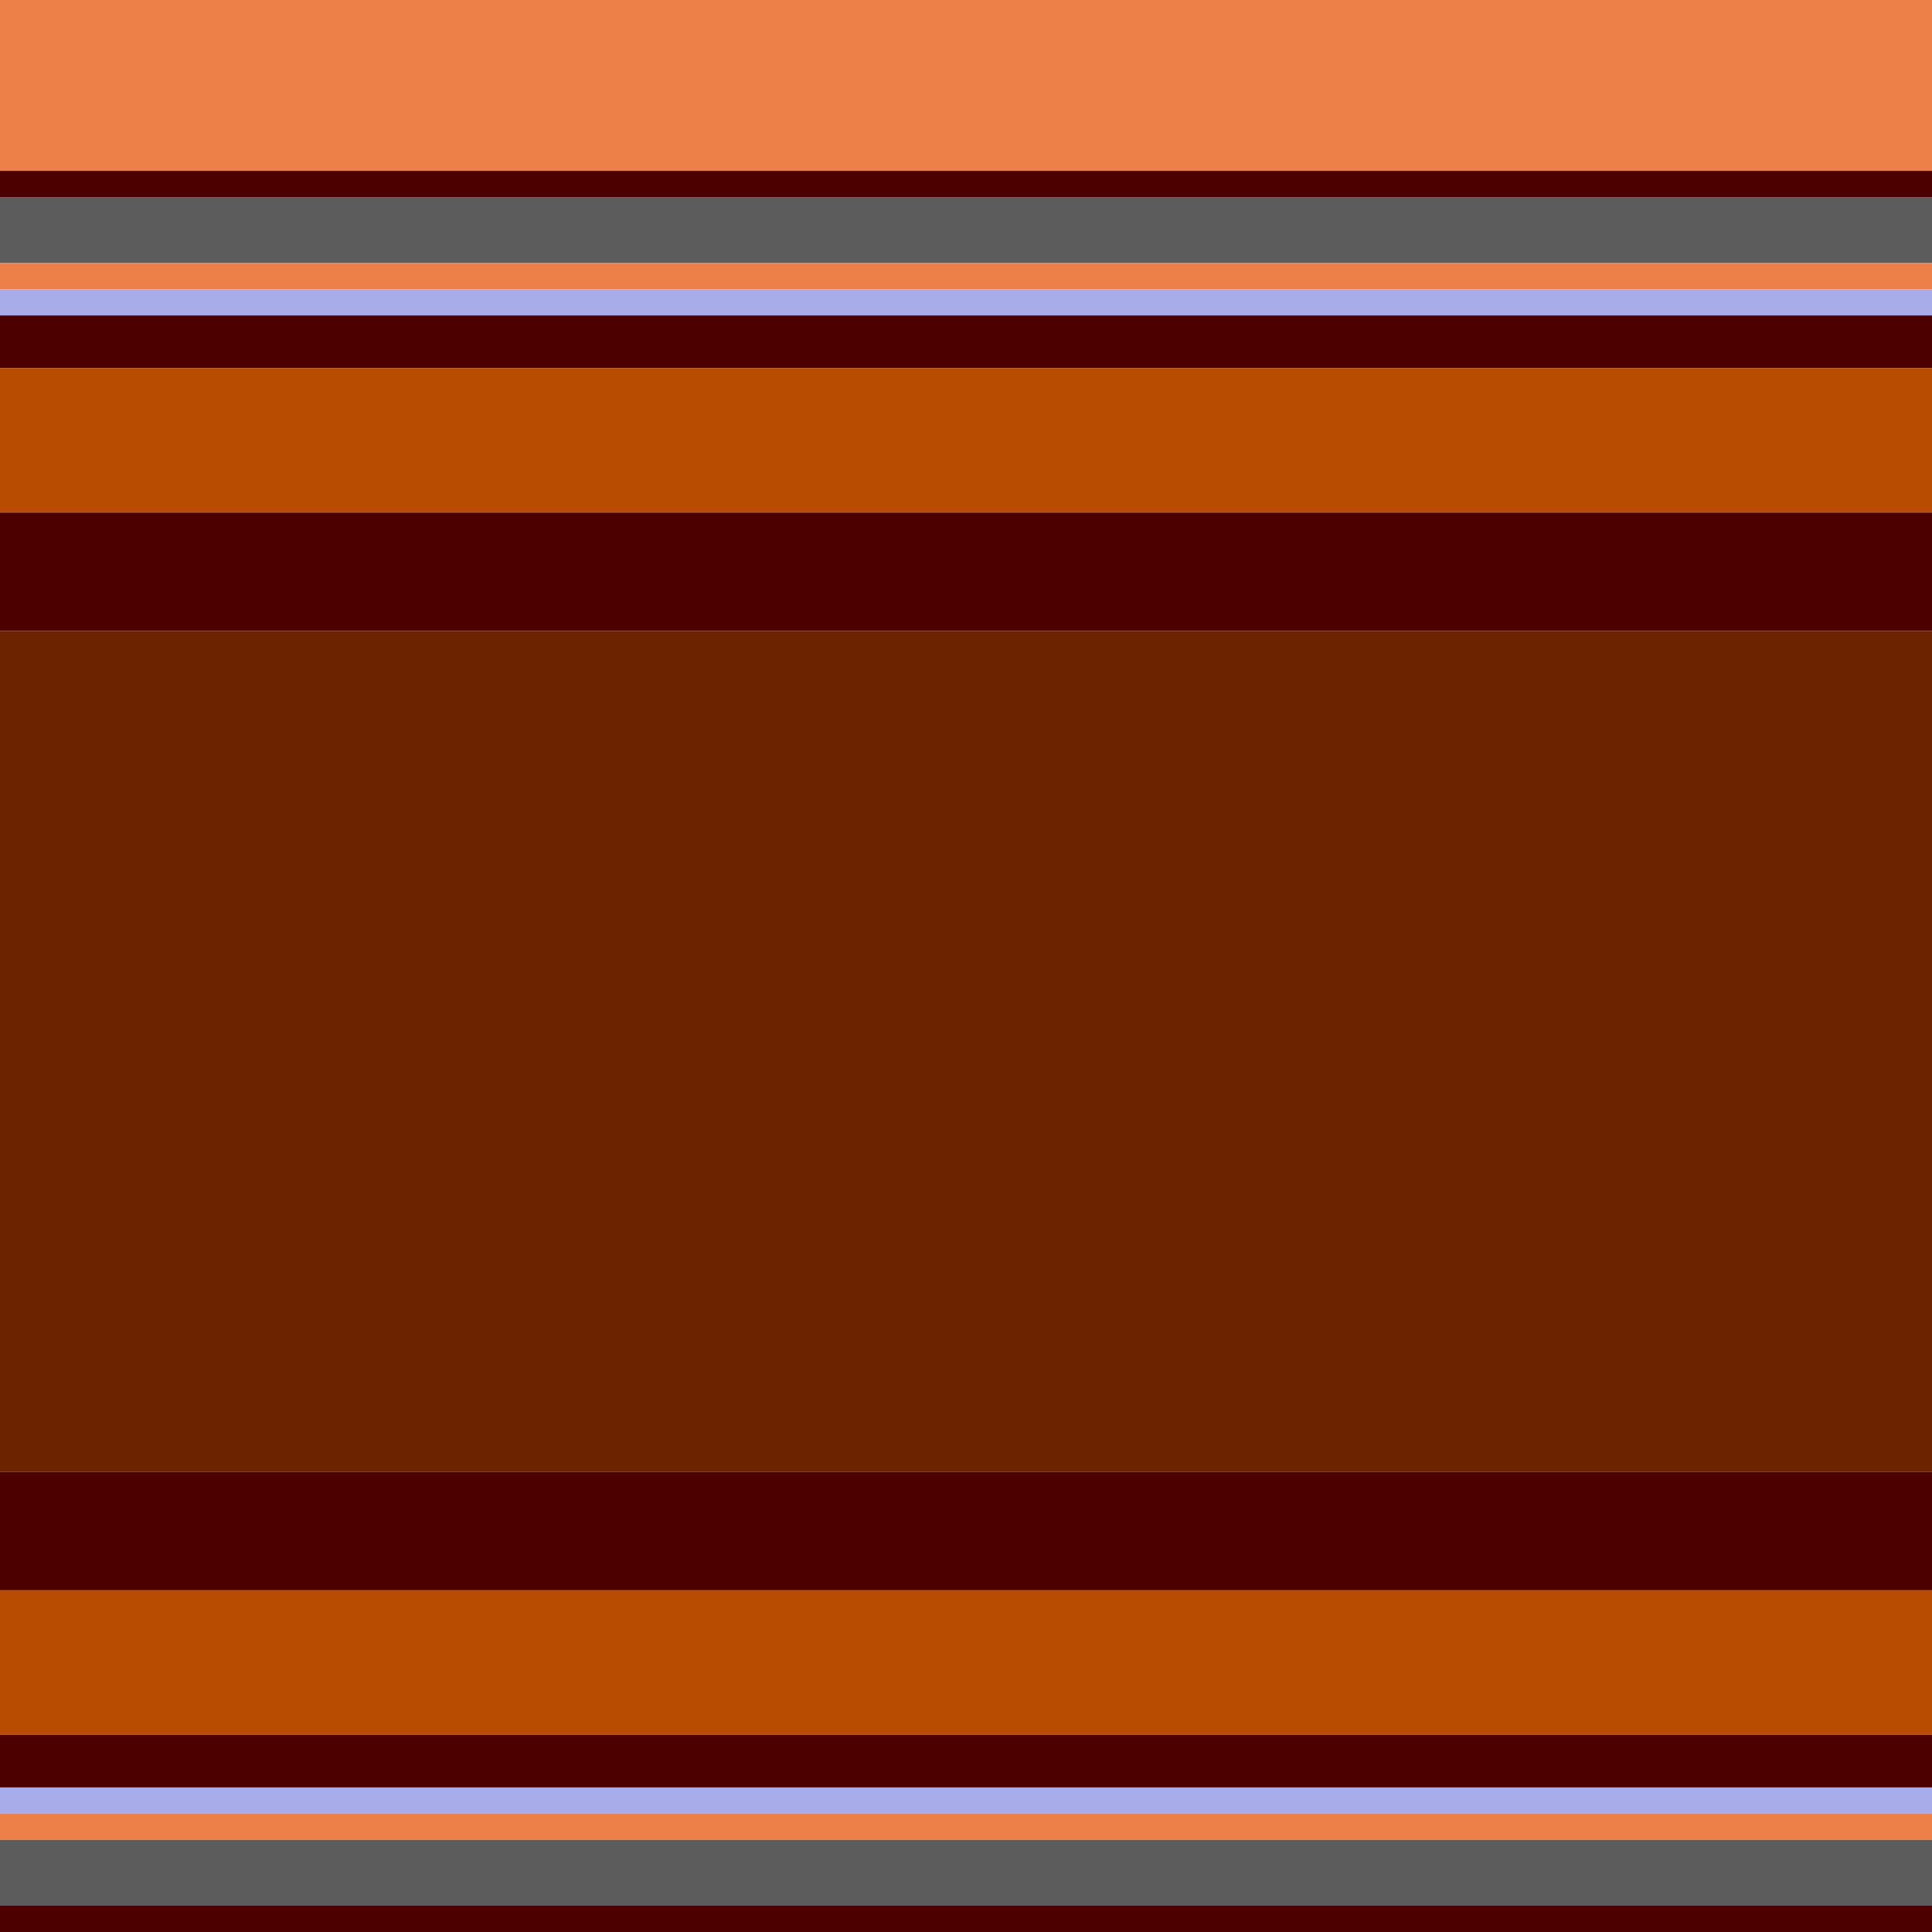 <svg viewBox="0 0 1176 1176" width="1176" height="1176" x="0" y="0" xmlns="http://www.w3.org/2000/svg"><defs><pattern id="pattern" x="0" y="0" width="8" height="8" patternUnits="userSpaceOnUse"><polygon points="0,4 0,8 8,0 4,0" fill="#ffffff"></polygon><polygon points="4,8 8,8 8,4" fill="#ffffff"></polygon></pattern><mask id="grating" x="0" y="0" width="1" height="1"><rect x="0" y="0" width="100%" height="100%" fill="url(#pattern)"></rect></mask></defs><g id="horizStripes"><rect fill="#EC8048" height="104" width="100%" x="0" y="0"></rect><rect fill="#4C0000" height="16" width="100%" x="0" y="104"></rect><rect fill="#5C5C5C" height="40" width="100%" x="0" y="120"></rect><rect fill="#EC8048" height="16" width="100%" x="0" y="160"></rect><rect fill="#A8ACE8" height="16" width="100%" x="0" y="176"></rect><rect fill="#4C0000" height="32" width="100%" x="0" y="192"></rect><rect fill="#B84C00" height="88" width="100%" x="0" y="224"></rect><rect fill="#4C0000" height="72" width="100%" x="0" y="312"></rect><rect fill="#6C2400" height="512" width="100%" x="0" y="384"></rect><rect fill="#4C0000" height="72" width="100%" x="0" y="896"></rect><rect fill="#B84C00" height="88" width="100%" x="0" y="968"></rect><rect fill="#4C0000" height="32" width="100%" x="0" y="1056"></rect><rect fill="#A8ACE8" height="16" width="100%" x="0" y="1088"></rect><rect fill="#EC8048" height="16" width="100%" x="0" y="1104"></rect><rect fill="#5C5C5C" height="40" width="100%" x="0" y="1120"></rect><rect fill="#4C0000" height="16" width="100%" x="0" y="1160"></rect></g><g id="vertStripes" mask="url(#grating)"><rect fill="#EC8048" height="100%" width="104" x="0" y="0"></rect><rect fill="#4C0000" height="100%" width="16" x="104" y="0"></rect><rect fill="#5C5C5C" height="100%" width="40" x="120" y="0"></rect><rect fill="#EC8048" height="100%" width="16" x="160" y="0"></rect><rect fill="#A8ACE8" height="100%" width="16" x="176" y="0"></rect><rect fill="#4C0000" height="100%" width="32" x="192" y="0"></rect><rect fill="#B84C00" height="100%" width="88" x="224" y="0"></rect><rect fill="#4C0000" height="100%" width="72" x="312" y="0"></rect><rect fill="#6C2400" height="100%" width="512" x="384" y="0"></rect><rect fill="#4C0000" height="100%" width="72" x="896" y="0"></rect><rect fill="#B84C00" height="100%" width="88" x="968" y="0"></rect><rect fill="#4C0000" height="100%" width="32" x="1056" y="0"></rect><rect fill="#A8ACE8" height="100%" width="16" x="1088" y="0"></rect><rect fill="#EC8048" height="100%" width="16" x="1104" y="0"></rect><rect fill="#5C5C5C" height="100%" width="40" x="1120" y="0"></rect><rect fill="#4C0000" height="100%" width="16" x="1160" y="0"></rect></g></svg>

